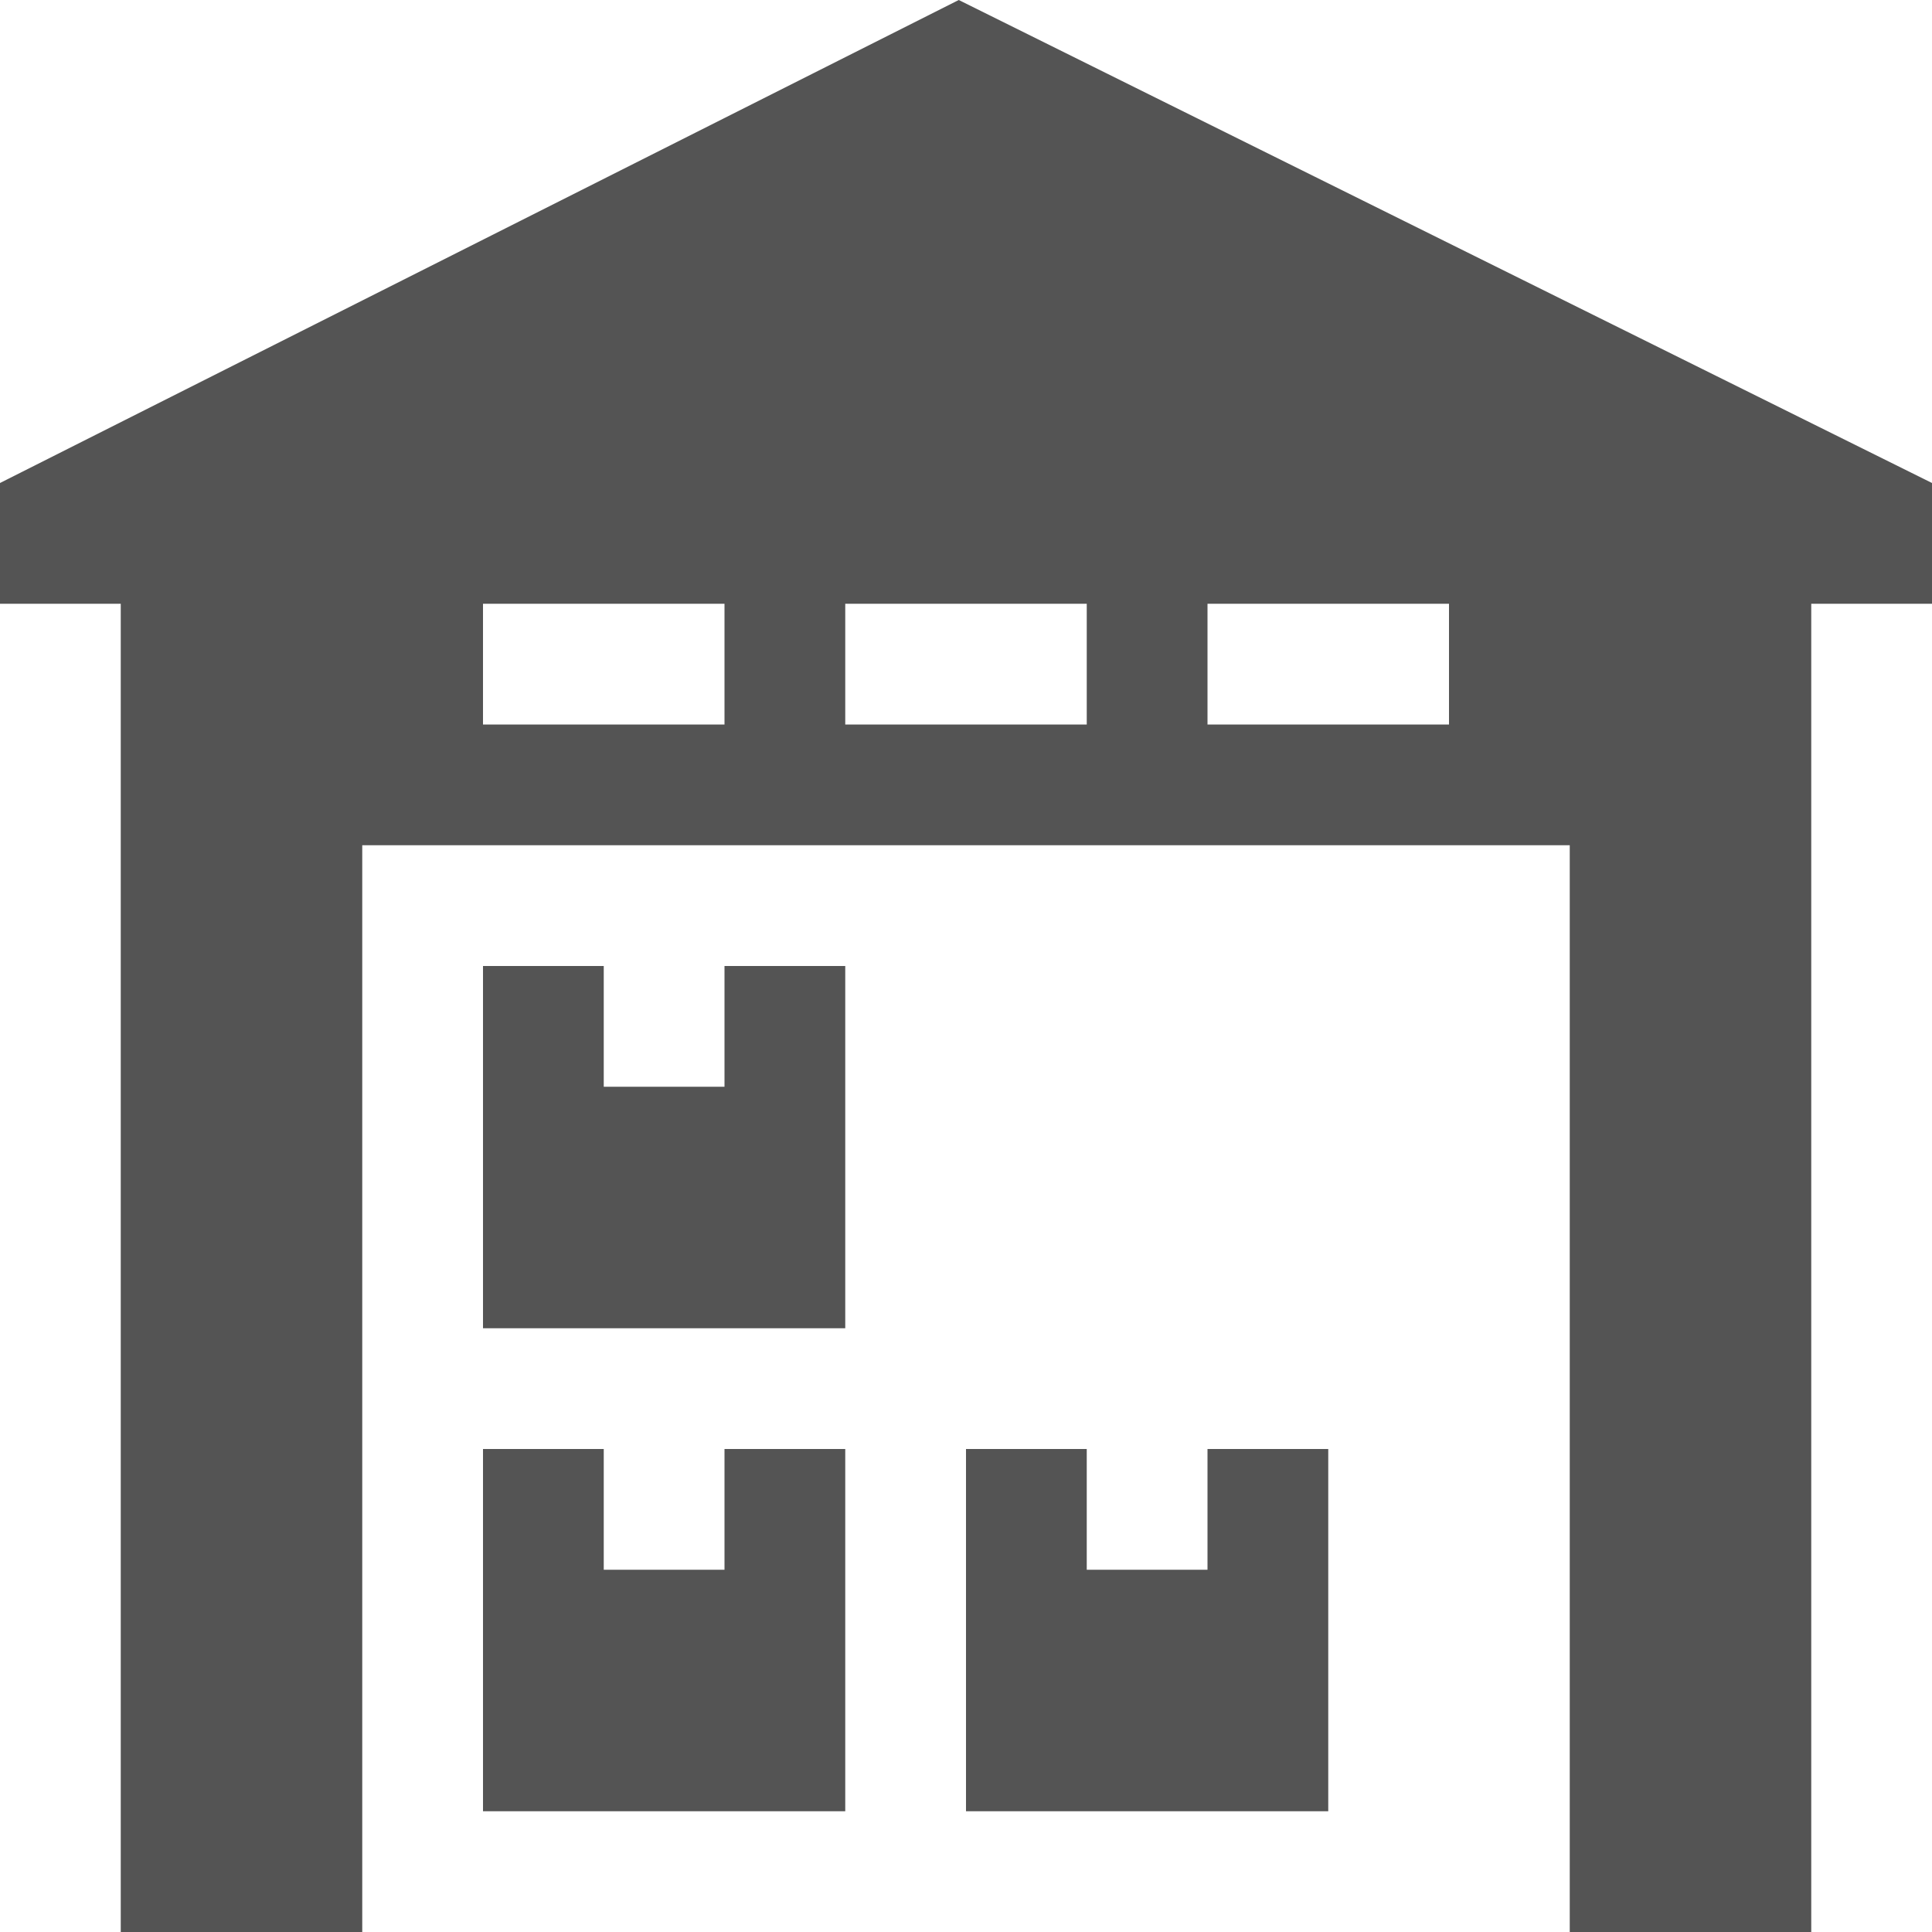 <svg width="48" height="48" viewBox="0 0 48 48" fill="none" xmlns="http://www.w3.org/2000/svg">
<g clip-path="url(#clip0_576_5085)">
<path d="M48 12L23.82 0L0 12V15H3V48H9V21H39V48H45V15H48V12ZM12 18V15H18V18H12ZM21 18V15H27V18H21ZM30 18V15H36V18H30Z" fill="#545454"/>
<path d="M18 27H15V24H12V33H21V24H18V27ZM18 39H15V36H12V45H21V36H18V39ZM30 39H27V36H24V45H33V36H30V39Z" fill="#545454"/>
</g>
<defs>
<clipPath id="clip0_576_5085">
<rect width="48" height="48" fill="white"/>
</clipPath>
</defs>
</svg>
